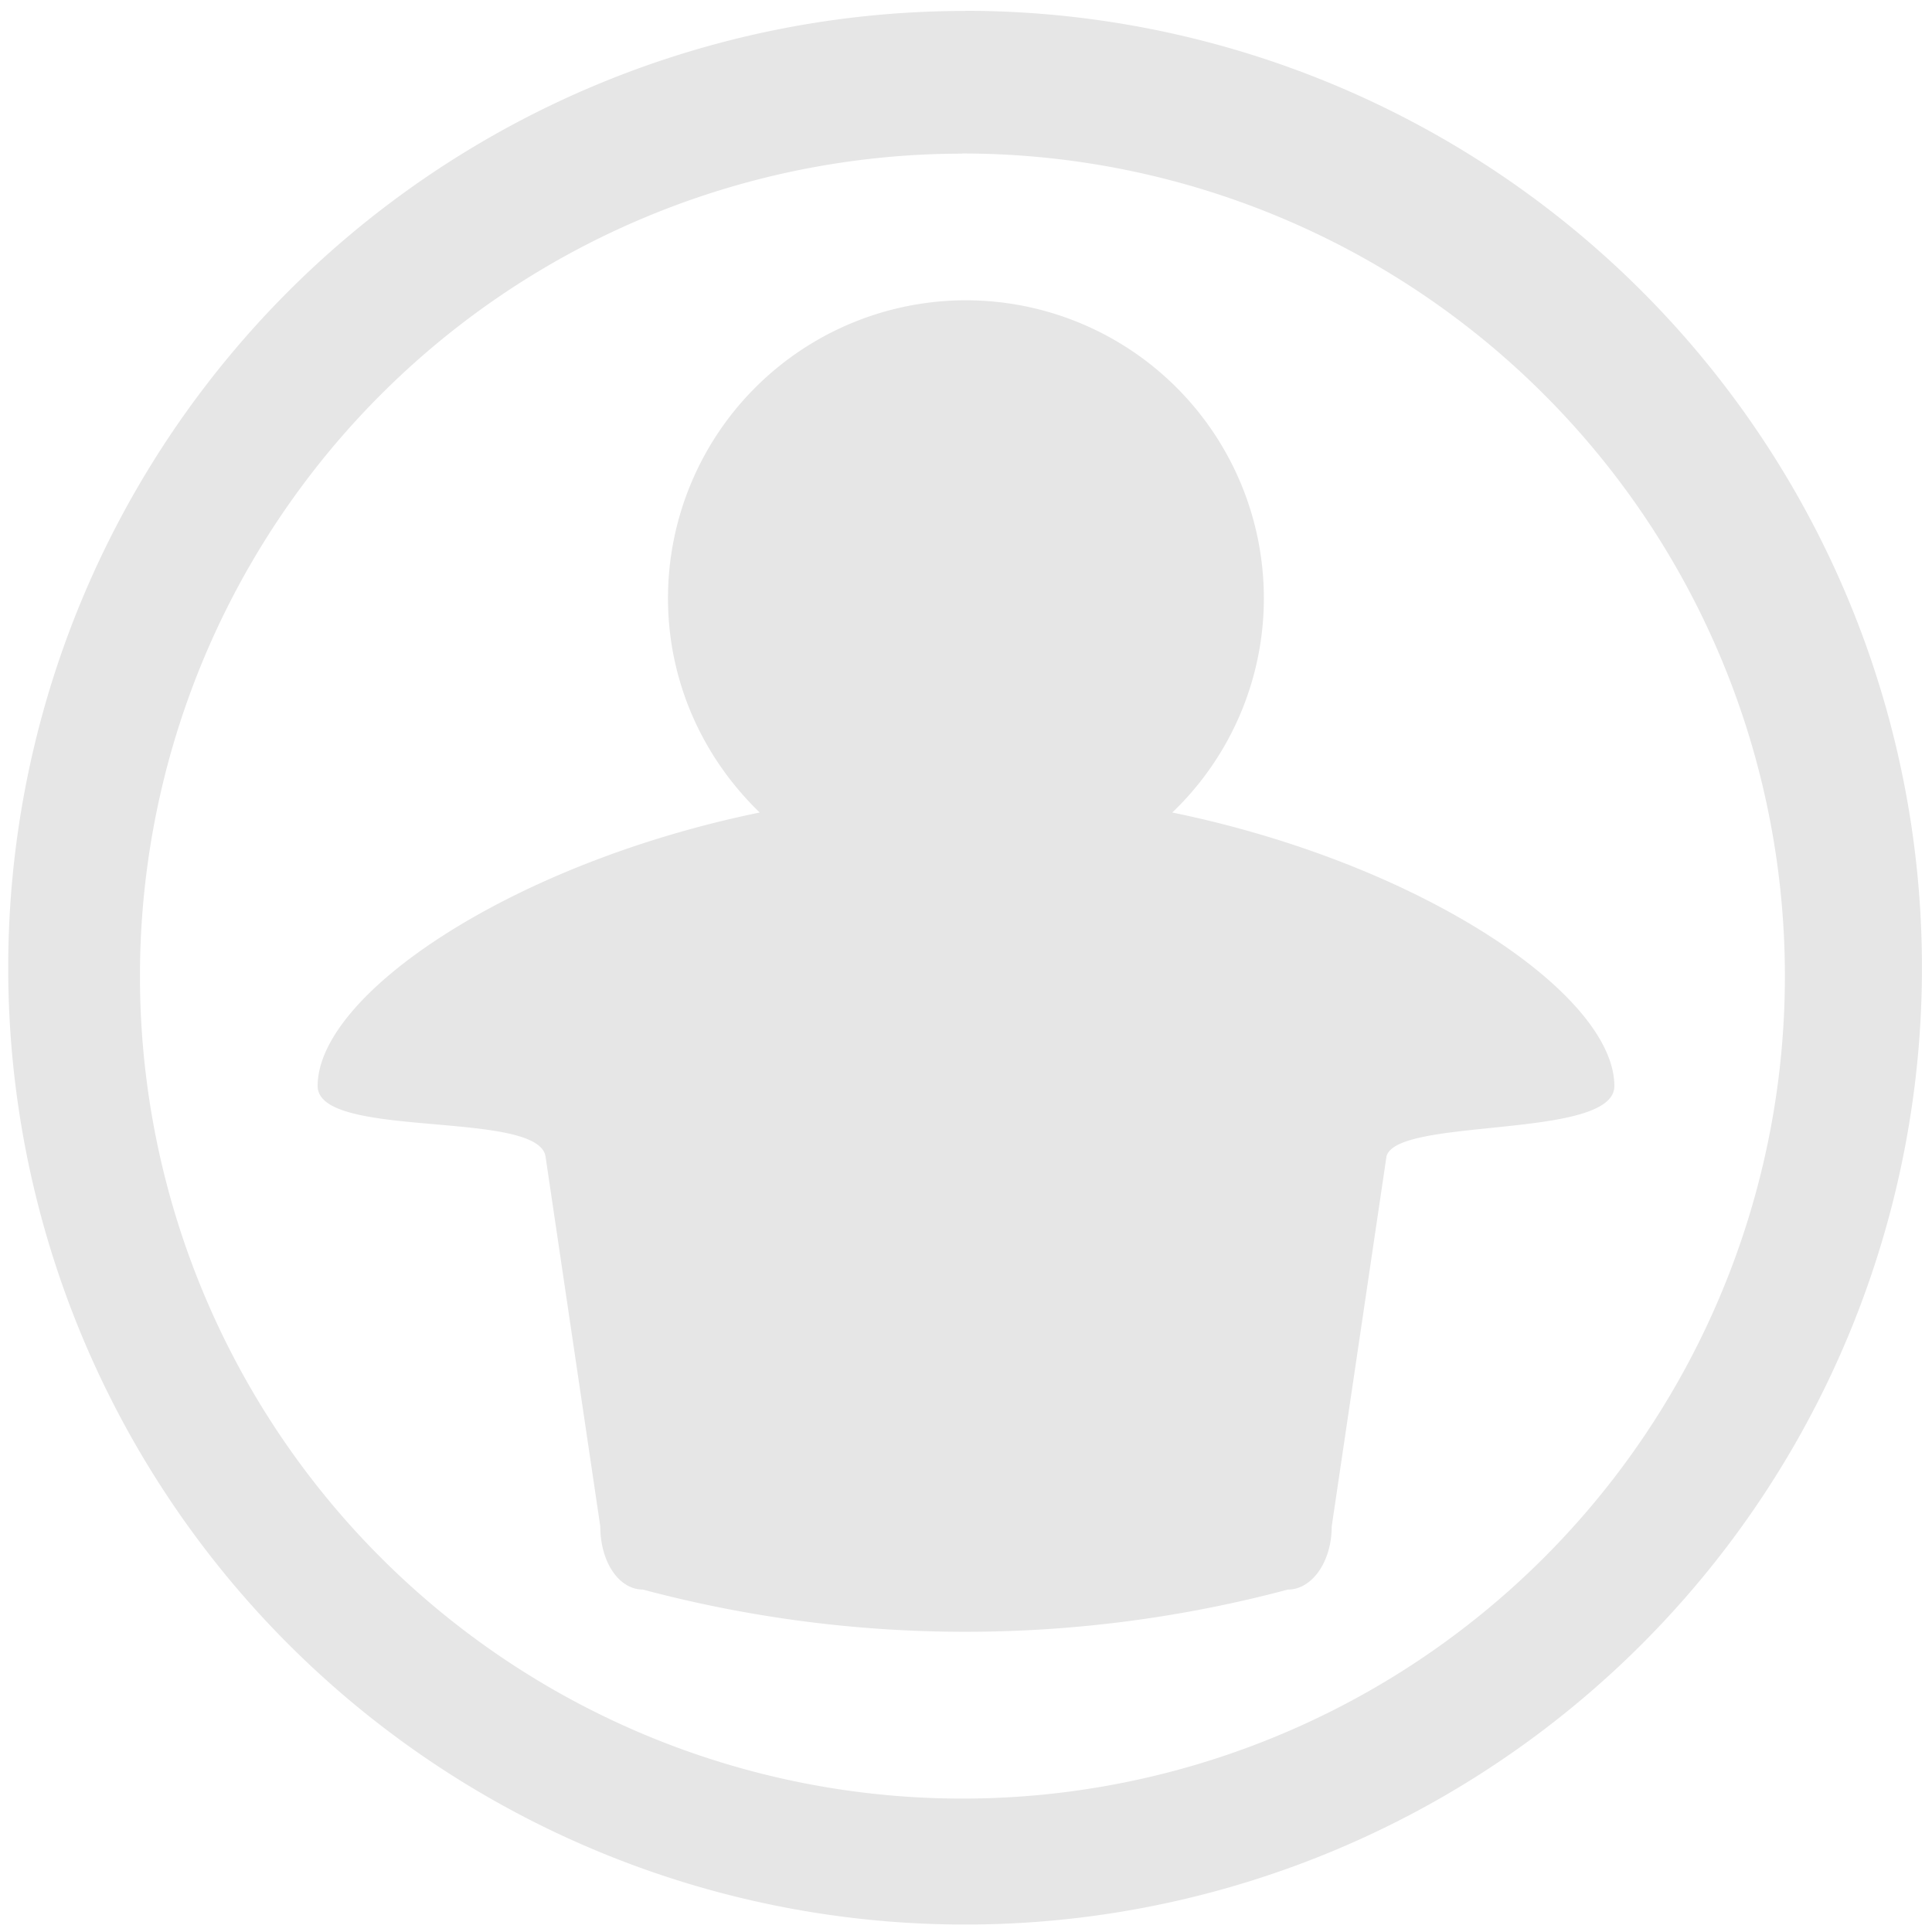 <svg xmlns="http://www.w3.org/2000/svg" width="48" height="48" viewBox="0 0 12.7 12.7"><path d="M6.344.072a6.29 6.29 0 0 0-6.29 6.29 6.29 6.29 0 0 0 6.29 6.289 6.29 6.29 0 0 0 6.29-6.29 6.29 6.29 0 0 0-6.29-6.29zm-.018.937a5.407 5.407 0 0 1 5.407 5.407 5.407 5.407 0 0 1-5.407 5.407A5.407 5.407 0 0 1 .92 6.416 5.407 5.407 0 0 1 6.326 1.01zm.023.965a1.959 1.959 0 0 0-1.958 1.958c0 .554.233 1.052.603 1.409-1.632.335-2.906 1.195-2.906 1.798 0 .355 1.448.152 1.498.463l.36 2.432c0 .233.122.415.28.415a8.235 8.235 0 0 0 4.24 0c.158 0 .288-.182.288-.415l.36-2.432c.066-.262 1.498-.108 1.498-.463 0-.603-1.274-1.463-2.906-1.798a1.95 1.95 0 0 0 .602-1.409 1.959 1.959 0 0 0-1.959-1.958z" fill="#e6e6e6"/></svg>
